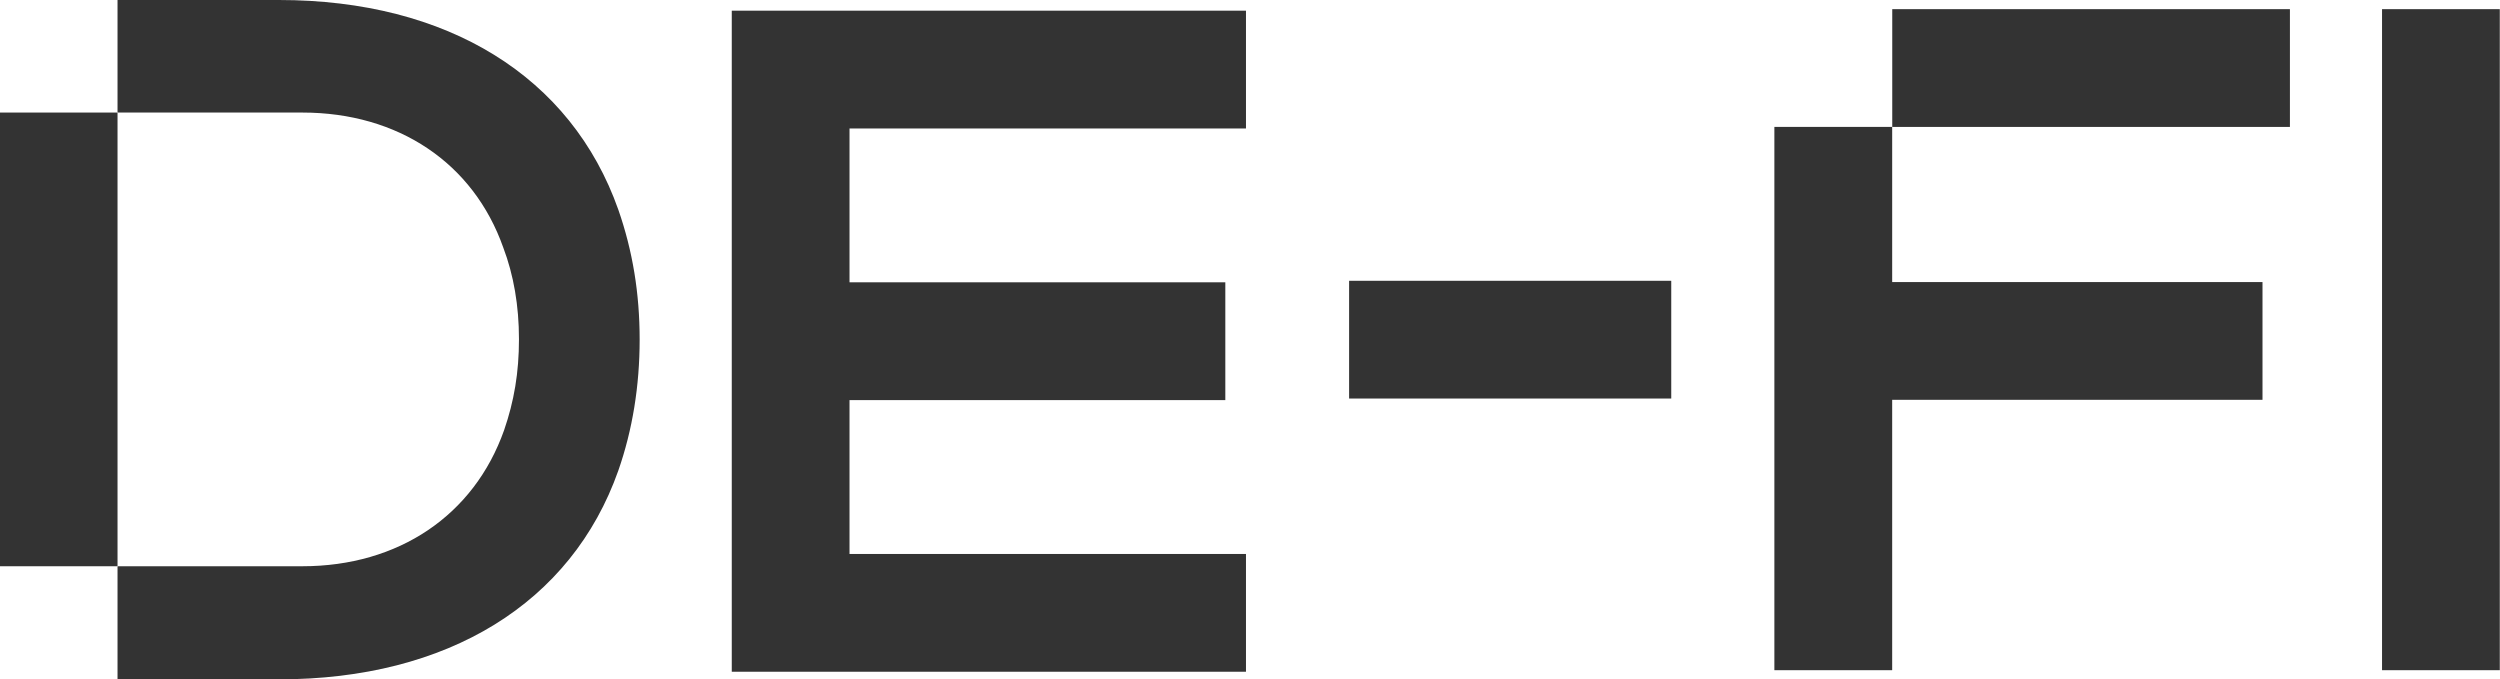 <svg width="92" height="25" viewBox="0 0 92 25" fill="none" xmlns="http://www.w3.org/2000/svg">
  <path
    d="M45.852 24.72V20.386H31.262V14.724H45.092V10.389H31.262V4.728H45.852V0.393H31.262H26.929V4.728V10.389V14.724V20.386V24.72H31.262H45.852Z"
    fill="#333333" />
  <path d="M91.992 0.337H87.659V24.663H91.992V0.337Z" fill="#333333" />
  <path d="M61.502 10.333H49.647V14.666H61.502V10.333Z" fill="#333333" />
  <path d="M83.26 10.38V14.713H69.632V24.663H65.297V4.67H69.632V10.38H83.26Z"
    fill="#333333" />
  <path d="M84.269 0.337H69.635V4.671H84.269V0.337Z" fill="#333333" />
  <path
    d="M22.755 7.719C21.024 2.814 16.47 0 10.261 0H4.325V4.142H11.126C14.656 4.142 17.421 5.998 18.52 9.11C18.903 10.119 19.098 11.254 19.098 12.482C19.098 13.71 18.919 14.762 18.552 15.828C17.443 18.965 14.666 20.838 11.126 20.838H4.325V25H10.261C16.477 25 21.031 22.199 22.755 17.315C23.276 15.823 23.539 14.203 23.539 12.498C23.539 10.794 23.282 9.229 22.755 7.719Z"
    fill="#333333" />
  <path d="M4.325 4.142H0V20.838H4.325V4.142Z" fill="#333333" />
</svg>